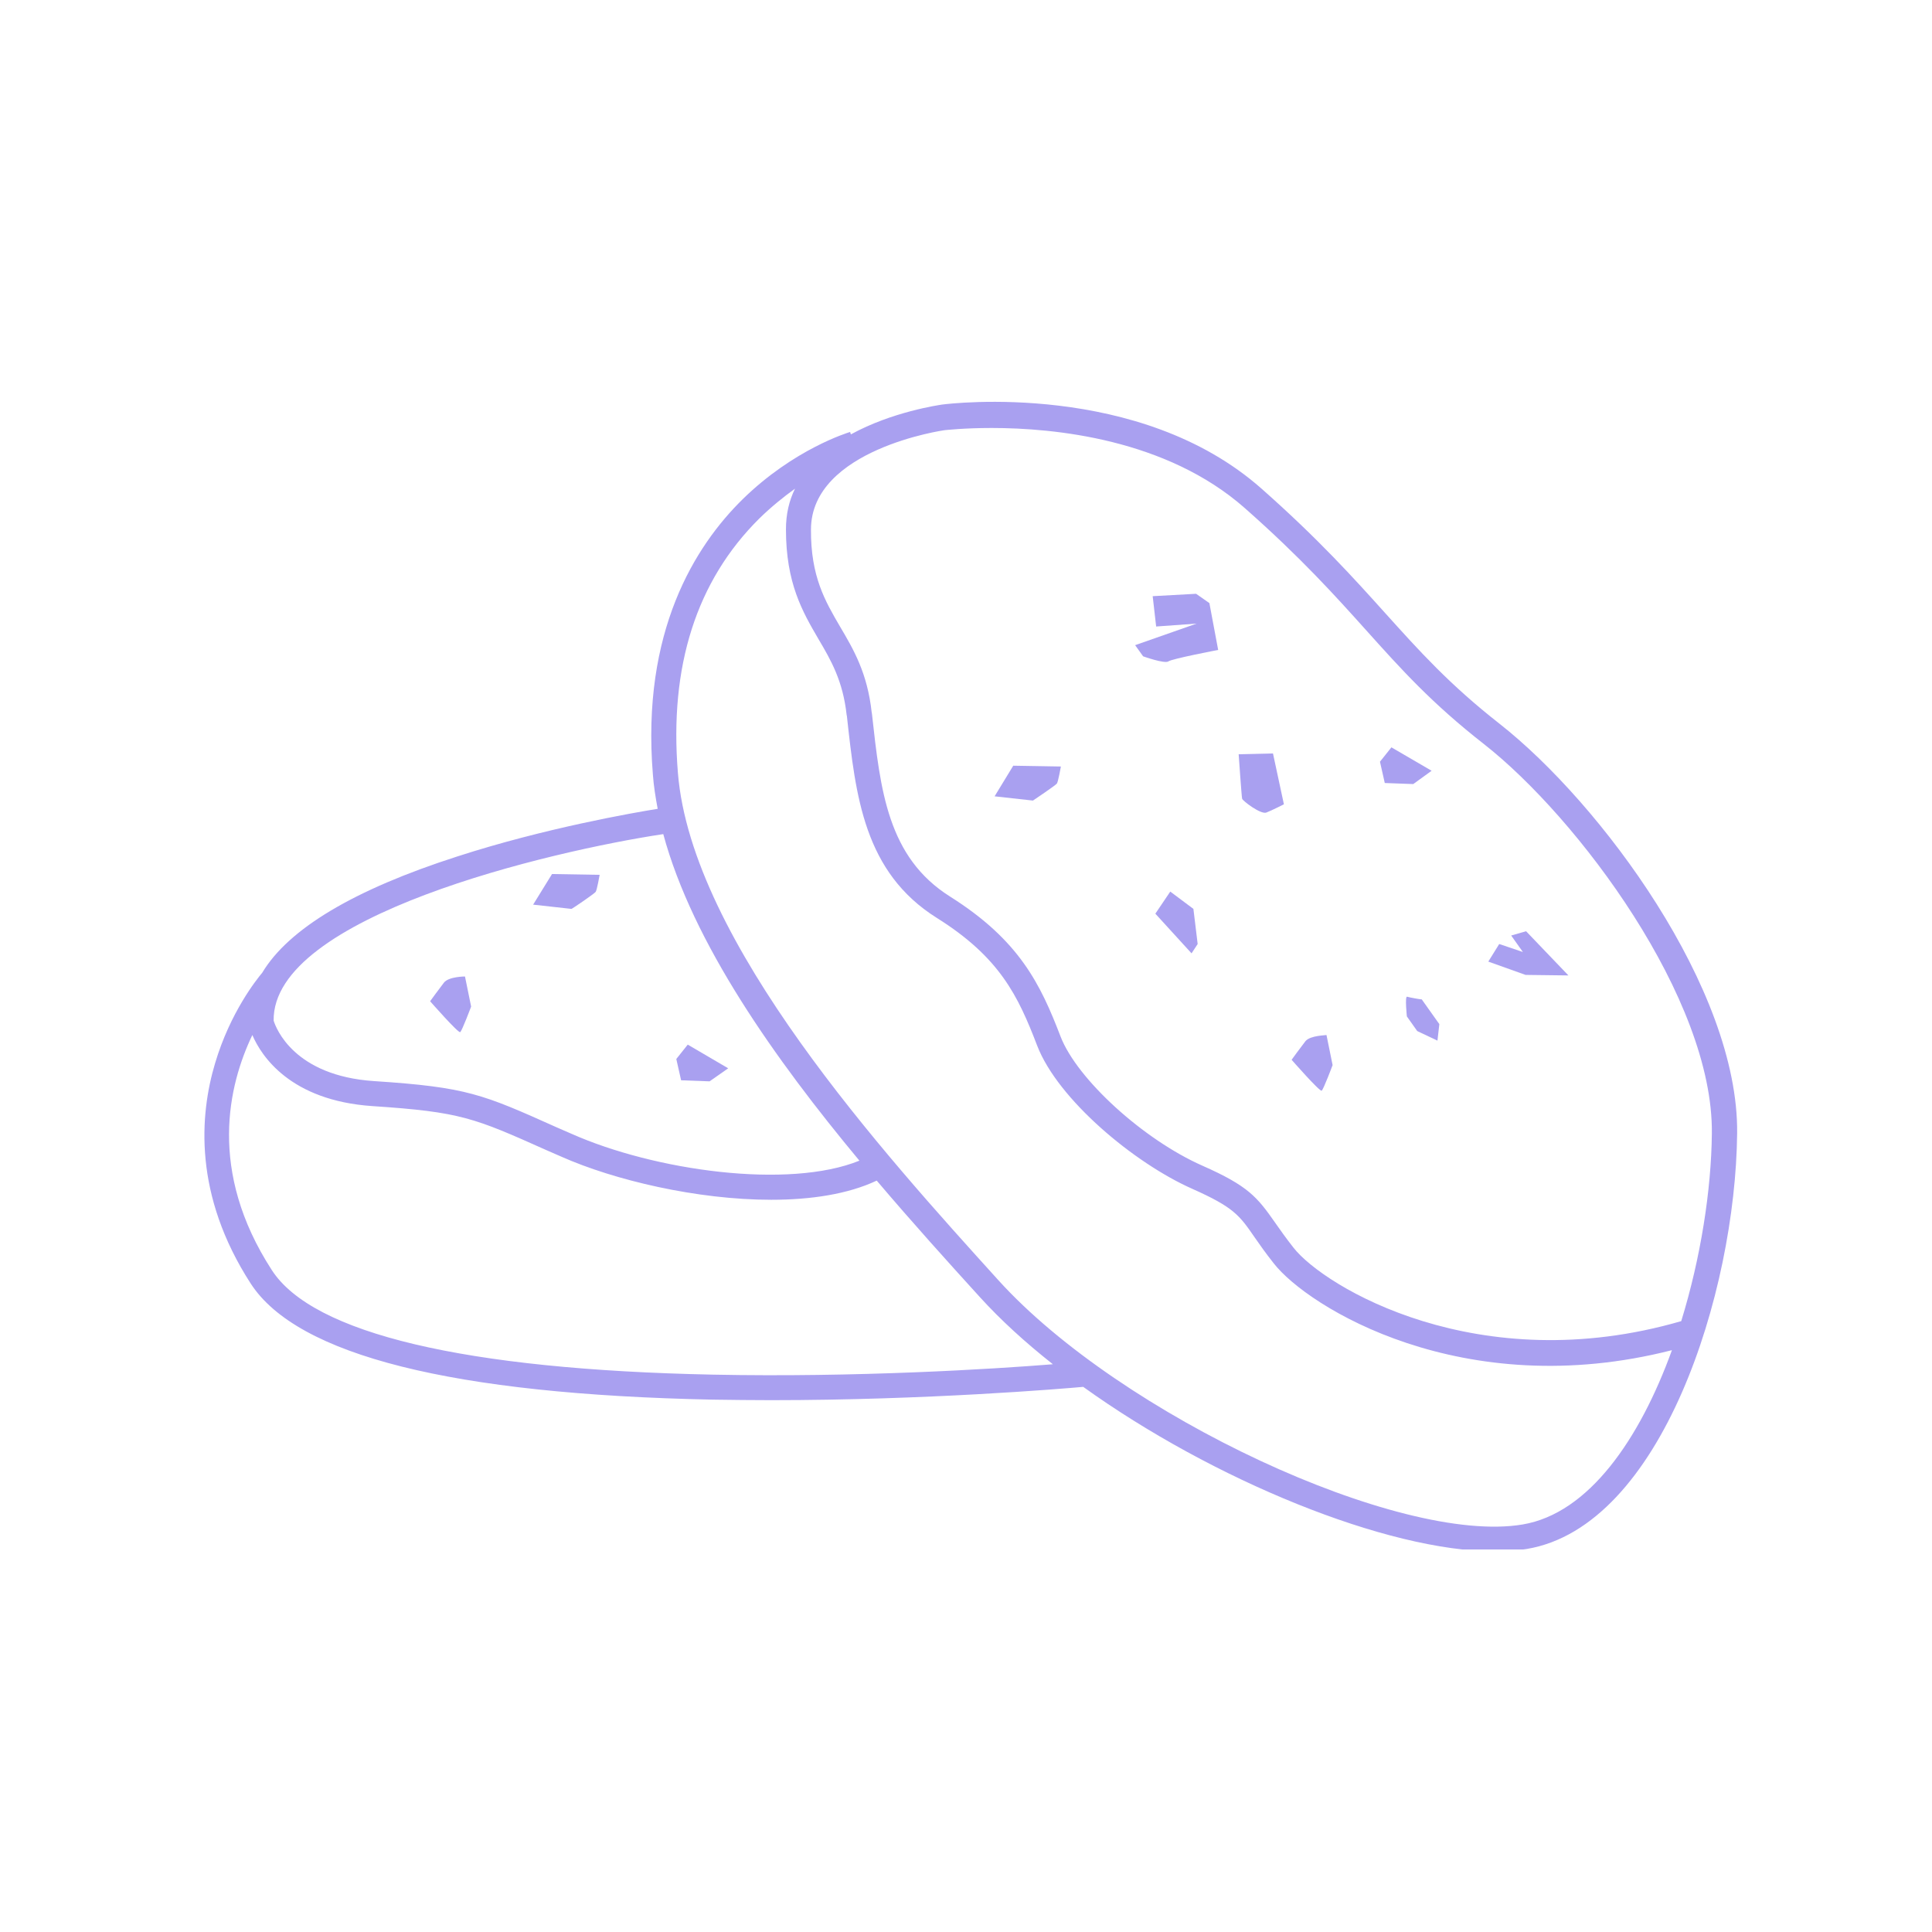 <svg xmlns="http://www.w3.org/2000/svg" xmlns:xlink="http://www.w3.org/1999/xlink" width="400" zoomAndPan="magnify" viewBox="0 0 300 300" height="400" preserveAspectRatio="xMidYMid meet" version="1.0"><defs><clipPath id="f1788eb233"><path d="M 31 62 L 270 62 L 270 240.602 L 31 240.602 Z M 31 62 " clip-rule="nonzero"/></clipPath></defs><g clip-path="url(#f1788eb233)"><path fill="#a9a0f0" d="M 232.879 112.41 C 225.027 106.254 220.441 101.129 215.109 95.219 C 210.273 89.848 204.82 83.773 195.891 75.879 C 176.926 59.102 147.543 62.652 146.301 62.82 C 145.766 62.902 138.531 63.934 132.125 67.449 L 132.004 67.074 C 131.629 67.199 123.281 69.723 115.309 77.531 C 107.949 84.762 99.562 98.027 101.379 120.262 C 101.504 122.039 101.793 123.816 102.125 125.594 C 98.527 126.172 84.645 128.57 71.004 132.992 C 54.93 138.156 44.805 144.23 40.715 151.051 C 39.887 152.043 35.754 157.168 33.398 165.102 C 31 173.117 30.012 185.516 38.938 199.32 C 46.168 210.477 70.305 216.512 110.68 217.336 C 113.738 217.379 116.754 217.418 119.73 217.418 C 143.82 217.418 164.938 215.645 168.203 215.352 C 188.289 229.777 215.316 240.895 232.137 240.895 C 233.914 240.895 235.566 240.77 237.094 240.52 C 258.004 237.008 269.492 200.766 269.742 175.969 C 269.988 153.57 248.5 124.684 232.879 112.41 Z M 102.992 129.52 C 107.578 146.465 120.348 164.48 133.449 180.227 C 122.457 184.691 101.668 181.797 88.734 176.051 L 86.461 175.062 C 74.93 169.895 72.535 168.82 58.07 167.871 C 45.672 167.043 42.863 159.688 42.492 158.488 C 42.242 142.289 85.469 132.164 102.992 129.52 Z M 110.68 213.453 C 72.246 212.668 48.566 207.09 42.203 197.211 C 32.242 181.84 35.465 168.488 39.184 160.719 C 40.547 163.902 45.012 170.887 57.824 171.754 C 71.582 172.664 73.609 173.574 84.891 178.613 L 87.164 179.605 C 95.348 183.242 108.199 186.301 119.77 186.301 C 125.887 186.301 131.672 185.434 136.137 183.324 C 141.715 189.898 147.211 195.973 152.129 201.387 C 155.352 204.938 159.195 208.453 163.492 211.84 C 154.195 212.586 132.91 213.906 110.68 213.453 Z M 236.434 236.719 C 217.34 239.941 173.988 219.734 155.02 198.781 C 137.211 179.109 107.371 146.215 105.266 120.016 C 103.902 103.441 108.156 90.176 117.91 80.508 C 119.77 78.688 121.672 77.16 123.449 75.879 C 122.539 77.738 122.043 79.805 122.043 82.203 C 122.043 90.551 124.605 94.973 127.086 99.227 C 129.07 102.574 130.887 105.758 131.465 111.004 L 131.508 111.211 C 132.871 123.652 134.152 135.43 145.477 142.539 C 155.227 148.652 158.078 154.605 161.055 162.375 C 164.277 170.723 176.098 180.598 185.148 184.605 C 191.555 187.457 192.461 188.699 194.816 192.129 C 195.562 193.203 196.512 194.566 197.793 196.18 C 203.043 202.914 227.094 217.957 259.617 209.652 C 254.617 223.453 246.723 234.984 236.434 236.719 Z M 200.852 193.738 C 199.652 192.211 198.785 190.973 198 189.855 C 195.23 185.887 193.828 184.152 186.719 181.012 C 177.543 176.961 167.254 167.582 164.691 160.969 C 161.551 152.785 158.285 146.008 147.543 139.23 C 137.828 133.113 136.715 122.785 135.391 110.797 L 135.352 110.594 C 134.688 104.516 132.539 100.84 130.434 97.285 C 128.117 93.316 125.887 89.516 125.926 82.242 C 125.926 69.762 146.59 66.785 146.797 66.785 C 146.879 66.785 149.691 66.457 153.988 66.457 C 163.699 66.457 181.098 68.148 193.289 78.895 C 202.051 86.625 207.422 92.617 212.176 97.906 C 217.59 103.938 222.301 109.188 230.441 115.551 C 245.027 127 266.062 155.102 265.816 176.012 C 265.734 184.773 264.082 195.352 261.062 205.145 C 229.574 214.277 205.605 199.816 200.852 193.738 Z M 200.852 193.738 " fill-opacity="1" fill-rule="nonzero"/></g><path fill="#a9a0f0" d="M 192.34 117.121 C 192.34 117.121 192.793 123.691 192.875 124.023 C 192.957 124.355 195.77 126.504 196.637 126.172 C 197.504 125.84 199.363 124.891 199.363 124.891 L 197.668 116.996 Z M 192.34 117.121 " fill-opacity="1" fill-rule="nonzero"/><path fill="#a9a0f0" d="M 202.711 161.672 C 201.969 162.621 200.562 164.562 200.562 164.562 C 200.562 164.562 204.941 169.562 205.23 169.359 C 205.52 169.152 206.926 165.391 206.926 165.391 L 205.977 160.719 C 205.977 160.762 203.457 160.762 202.711 161.672 Z M 202.711 161.672 " fill-opacity="1" fill-rule="nonzero"/><path fill="#a9a0f0" d="M 71.461 160.266 C 71.75 160.059 73.156 156.297 73.156 156.297 L 72.203 151.629 C 72.203 151.629 69.684 151.629 68.938 152.578 C 68.195 153.531 66.789 155.473 66.789 155.473 C 66.789 155.473 71.172 160.473 71.461 160.266 Z M 71.461 160.266 " fill-opacity="1" fill-rule="nonzero"/><path fill="#a9a0f0" d="M 218.496 154.77 C 218.125 154.645 218.457 157.828 218.457 157.828 L 220.066 160.102 L 223.207 161.59 L 223.5 159.027 L 220.77 155.184 C 220.77 155.223 218.871 154.895 218.496 154.77 Z M 218.496 154.77 " fill-opacity="1" fill-rule="nonzero"/><path fill="#a9a0f0" d="M 234.656 145.266 L 236.473 147.828 L 232.797 146.586 L 231.102 149.316 L 236.887 151.383 L 243.543 151.465 L 236.969 144.602 Z M 234.656 145.266 " fill-opacity="1" fill-rule="nonzero"/><path fill="#a9a0f0" d="M 222.301 119.684 L 216.059 116.047 L 214.281 118.277 L 215.027 121.586 L 219.449 121.75 Z M 222.301 119.684 " fill-opacity="1" fill-rule="nonzero"/><path fill="#a9a0f0" d="M 110.184 167.91 L 113.074 165.887 L 106.793 162.207 L 105.016 164.441 L 105.762 167.746 Z M 110.184 167.91 " fill-opacity="1" fill-rule="nonzero"/><path fill="#a9a0f0" d="M 181.719 138.445 L 179.402 141.875 L 185.023 148.035 L 185.973 146.586 L 185.312 141.133 Z M 181.719 138.445 " fill-opacity="1" fill-rule="nonzero"/><path fill="#a9a0f0" d="M 185.727 92.203 L 178.988 92.574 L 179.527 97.285 L 185.809 96.832 L 176.262 100.18 L 177.504 101.914 C 177.504 101.914 180.852 103.113 181.43 102.699 C 182.008 102.285 189.156 100.922 189.156 100.922 L 187.793 93.648 Z M 185.727 92.203 " fill-opacity="1" fill-rule="nonzero"/><path fill="#a9a0f0" d="M 154.441 123.652 L 160.395 124.312 C 160.395 124.312 163.906 121.957 164.113 121.668 C 164.32 121.379 164.734 119.023 164.734 119.023 L 157.336 118.898 Z M 154.441 123.652 " fill-opacity="1" fill-rule="nonzero"/><path fill="#a9a0f0" d="M 92.496 138.488 C 92.703 138.199 93.113 135.844 93.113 135.844 L 85.719 135.719 L 82.785 140.473 L 88.734 141.133 C 88.777 141.172 92.289 138.777 92.496 138.488 Z M 92.496 138.488 " fill-opacity="1" fill-rule="nonzero"/></svg>